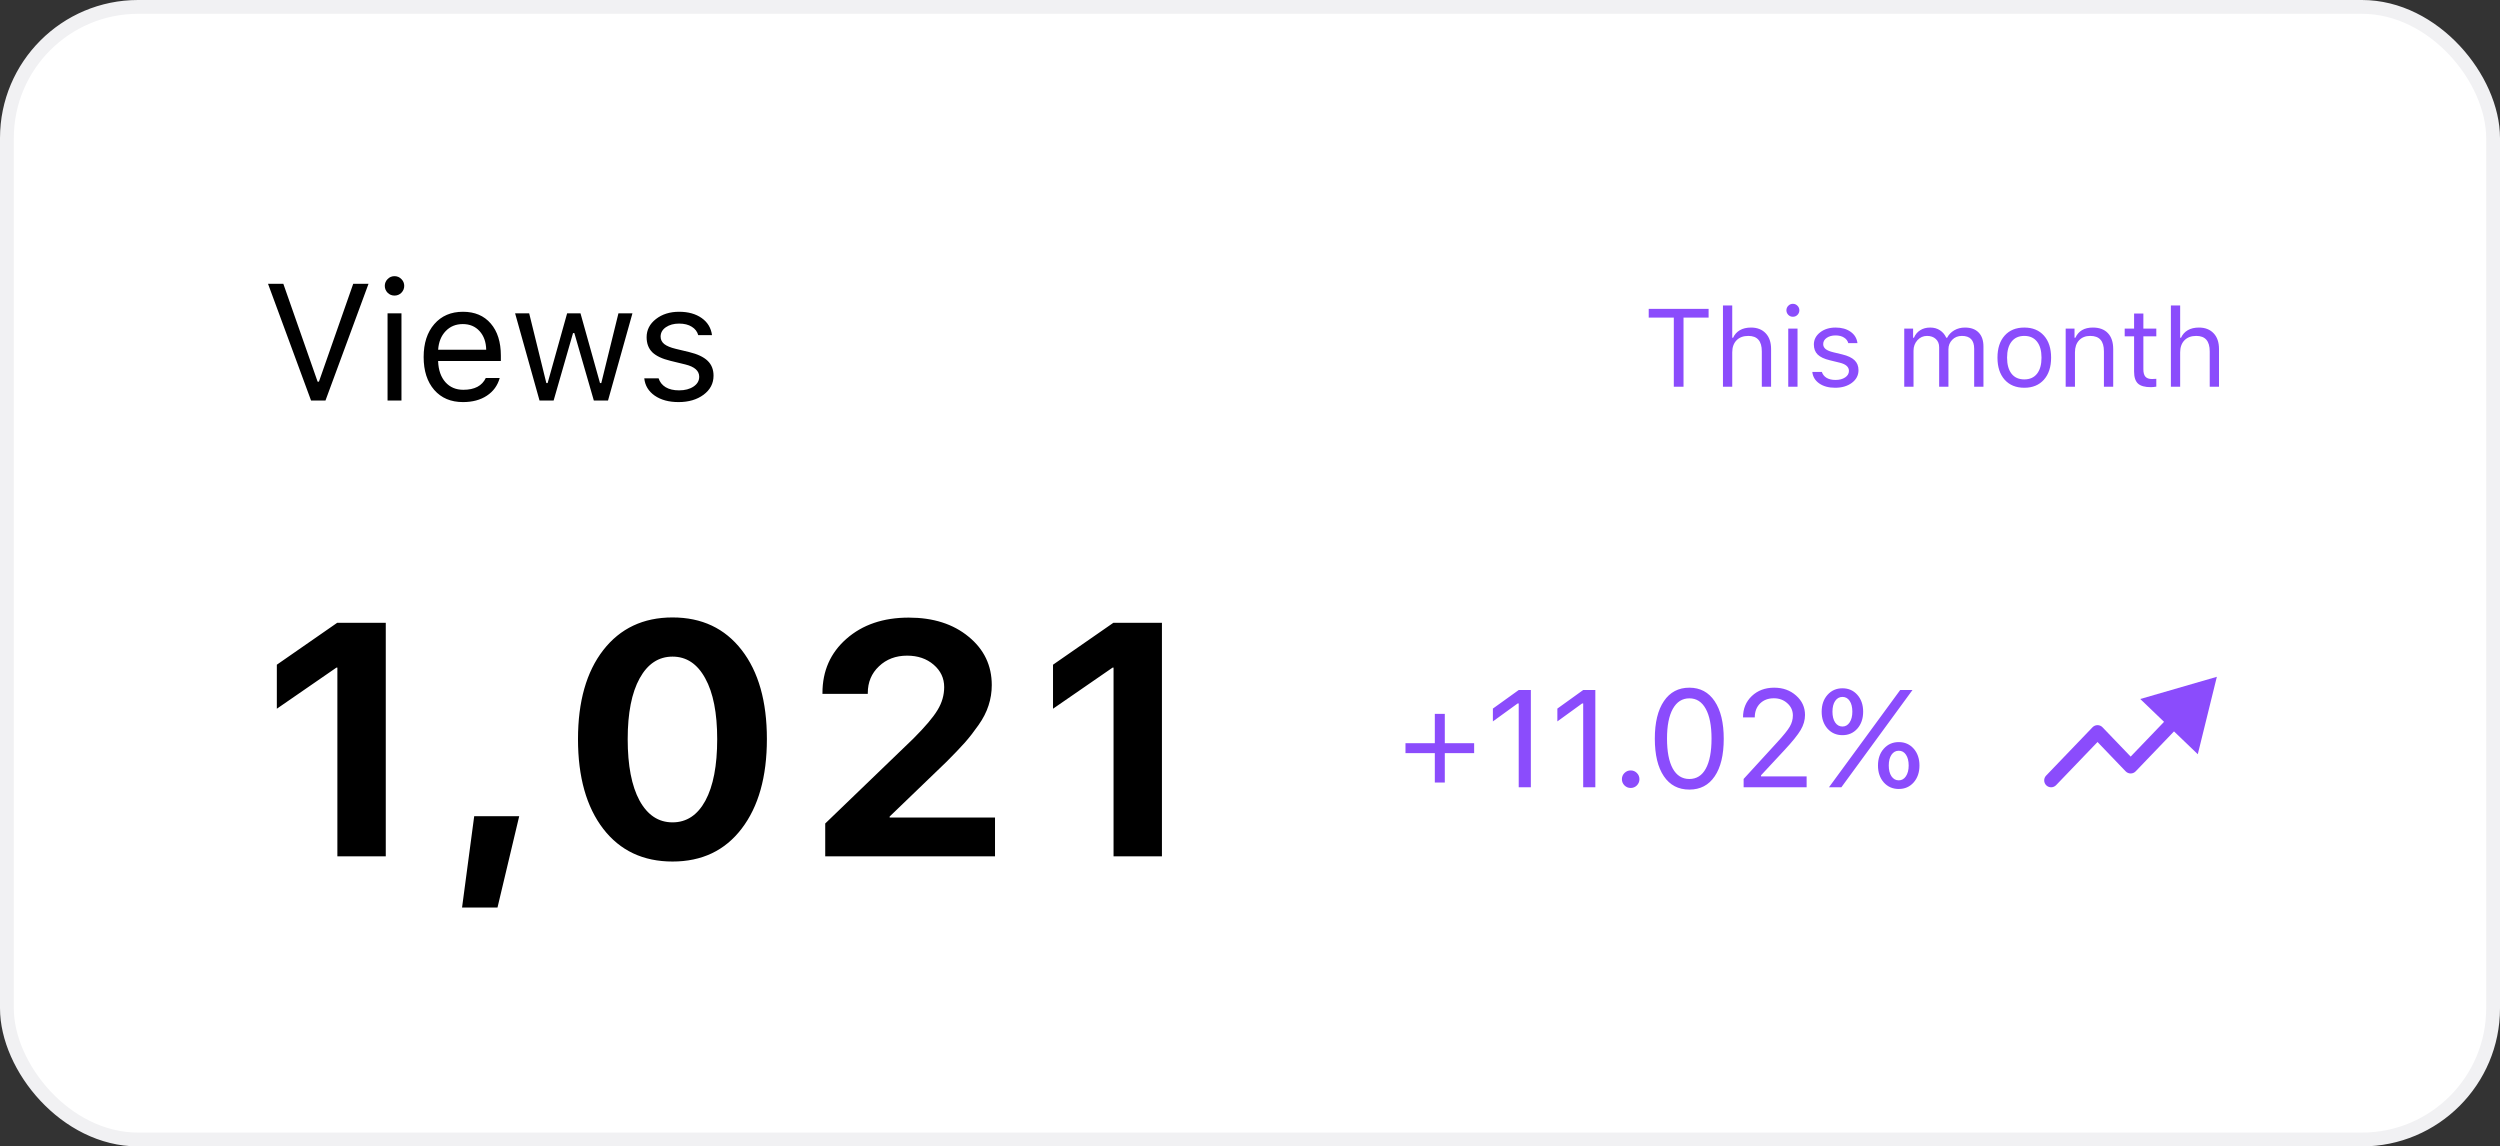 <svg width="181" height="83" viewBox="0 0 181 83" fill="none" xmlns="http://www.w3.org/2000/svg">
<rect x="0" y="0" width="181" height="83" fill="#333333" stroke="none"/>
<rect x="0.5" y="0.5" width="180" height="82" rx="9.5" fill="white"/>
<rect x="0.5" y="0.5" width="180" height="82" rx="9.5" stroke="#F1F1F3"/>
<path d="M23.564 29H22.521L19.404 20.545H20.512L22.996 27.635H23.09L25.574 20.545H26.682L23.564 29ZM28.059 29V22.684H29.066V29H28.059ZM29.061 21.195C28.924 21.332 28.758 21.4 28.562 21.4C28.367 21.4 28.201 21.332 28.064 21.195C27.928 21.055 27.859 20.889 27.859 20.697C27.859 20.506 27.928 20.342 28.064 20.205C28.201 20.064 28.367 19.994 28.562 19.994C28.758 19.994 28.924 20.064 29.061 20.205C29.197 20.342 29.266 20.506 29.266 20.697C29.266 20.889 29.197 21.055 29.061 21.195ZM33.508 23.463C33.004 23.463 32.59 23.633 32.266 23.973C31.941 24.312 31.76 24.762 31.721 25.32H35.201C35.19 24.762 35.029 24.312 34.721 23.973C34.412 23.633 34.008 23.463 33.508 23.463ZM35.172 27.365H36.18C36.027 27.912 35.717 28.34 35.248 28.648C34.783 28.957 34.207 29.111 33.52 29.111C32.645 29.111 31.951 28.818 31.439 28.232C30.928 27.643 30.672 26.848 30.672 25.848C30.672 24.852 30.93 24.057 31.445 23.463C31.961 22.869 32.652 22.572 33.52 22.572C34.371 22.572 35.041 22.855 35.529 23.422C36.018 23.988 36.262 24.764 36.262 25.748V26.135H31.721V26.182C31.748 26.807 31.924 27.303 32.248 27.67C32.576 28.037 33.008 28.221 33.543 28.221C34.359 28.221 34.902 27.936 35.172 27.365ZM45.789 22.684L44.02 29H42.994L41.582 24.113H41.488L40.082 29H39.062L37.293 22.684H38.312L39.555 27.734H39.648L41.06 22.684H42.027L43.44 27.734H43.533L44.775 22.684H45.789ZM46.815 24.412C46.815 23.889 47.039 23.451 47.488 23.1C47.938 22.748 48.498 22.572 49.17 22.572C49.83 22.572 50.375 22.725 50.805 23.029C51.234 23.334 51.482 23.746 51.549 24.266H50.553C50.482 24.008 50.326 23.805 50.084 23.656C49.846 23.504 49.539 23.428 49.164 23.428C48.785 23.428 48.467 23.516 48.209 23.691C47.955 23.867 47.828 24.094 47.828 24.371C47.828 24.586 47.916 24.766 48.092 24.91C48.272 25.051 48.549 25.166 48.924 25.256L49.897 25.49C50.498 25.635 50.941 25.844 51.227 26.117C51.516 26.391 51.66 26.752 51.66 27.201C51.66 27.76 51.42 28.219 50.94 28.578C50.459 28.934 49.855 29.111 49.129 29.111C48.426 29.111 47.85 28.955 47.4 28.643C46.951 28.33 46.699 27.912 46.645 27.389H47.682C47.768 27.662 47.938 27.877 48.191 28.033C48.445 28.186 48.77 28.262 49.164 28.262C49.59 28.262 49.94 28.17 50.213 27.986C50.486 27.803 50.623 27.566 50.623 27.277C50.623 26.848 50.289 26.551 49.621 26.387L48.537 26.123C47.94 25.979 47.502 25.771 47.225 25.502C46.951 25.229 46.815 24.865 46.815 24.412Z" fill="black"/>
<path d="M24.426 62V48.336H24.355L20.043 51.312V48.125L24.414 45.09H27.93V62H24.426ZM36.019 65.703H33.453L34.332 59.094H37.59L36.019 65.703ZM53.695 59.996C52.484 61.582 50.816 62.375 48.691 62.375C46.566 62.375 44.894 61.586 43.675 60.008C42.457 58.422 41.847 56.258 41.847 53.516C41.847 50.789 42.457 48.641 43.675 47.07C44.902 45.492 46.574 44.703 48.691 44.703C50.808 44.703 52.476 45.488 53.695 47.059C54.914 48.629 55.523 50.777 55.523 53.504C55.523 56.238 54.914 58.402 53.695 59.996ZM46.3 57.957C46.879 59.012 47.675 59.539 48.691 59.539C49.707 59.539 50.5 59.016 51.07 57.969C51.64 56.914 51.925 55.43 51.925 53.516C51.925 51.617 51.636 50.148 51.058 49.109C50.488 48.062 49.699 47.539 48.691 47.539C47.683 47.539 46.89 48.062 46.312 49.109C45.734 50.156 45.445 51.625 45.445 53.516C45.445 55.422 45.73 56.902 46.3 57.957ZM59.546 50.176C59.546 48.574 60.124 47.266 61.281 46.25C62.445 45.227 63.949 44.715 65.793 44.715C67.566 44.715 69.011 45.176 70.128 46.098C71.246 47.012 71.804 48.18 71.804 49.602C71.804 50.109 71.726 50.602 71.57 51.078C71.421 51.547 71.179 52.02 70.843 52.496C70.515 52.965 70.183 53.391 69.847 53.773C69.511 54.148 69.074 54.605 68.535 55.145L64.41 59.117V59.188H72.039V62H59.746V59.621L66.121 53.48C66.98 52.621 67.566 51.93 67.878 51.406C68.199 50.883 68.359 50.328 68.359 49.742C68.359 49.102 68.105 48.562 67.597 48.125C67.089 47.688 66.449 47.469 65.675 47.469C64.855 47.469 64.175 47.727 63.636 48.242C63.097 48.75 62.828 49.395 62.828 50.176V50.234H59.546V50.176ZM80.621 62V48.336H80.55L76.238 51.312V48.125L80.609 45.09H84.124V62H80.621Z" fill="black"/>
<path d="M104.604 54.529V56.653H103.881V54.529H101.757V53.807H103.881V51.683H104.604V53.807H106.728V54.529H104.604ZM109.955 57V50.931H109.877L108.085 52.23V51.302L109.96 49.954H110.834V57H109.955ZM114.623 57V50.931H114.545L112.753 52.23V51.302L114.628 49.954H115.502V57H114.623ZM118.061 57.049C117.888 57.049 117.738 56.987 117.611 56.863C117.488 56.736 117.426 56.587 117.426 56.414C117.426 56.238 117.488 56.089 117.611 55.965C117.738 55.841 117.888 55.779 118.061 55.779C118.236 55.779 118.386 55.841 118.51 55.965C118.633 56.089 118.695 56.238 118.695 56.414C118.695 56.587 118.633 56.736 118.51 56.863C118.386 56.987 118.236 57.049 118.061 57.049ZM122.309 57.166C121.514 57.166 120.899 56.844 120.463 56.199C120.027 55.555 119.809 54.647 119.809 53.475C119.809 52.312 120.028 51.408 120.468 50.76C120.907 50.112 121.521 49.788 122.309 49.788C123.093 49.788 123.703 50.114 124.14 50.765C124.579 51.416 124.799 52.324 124.799 53.489C124.799 54.658 124.581 55.563 124.145 56.204C123.712 56.845 123.1 57.166 122.309 57.166ZM121.107 55.643C121.387 56.147 121.788 56.399 122.309 56.399C122.829 56.399 123.227 56.149 123.5 55.648C123.777 55.143 123.915 54.419 123.915 53.475C123.915 52.54 123.775 51.821 123.495 51.316C123.218 50.812 122.823 50.56 122.309 50.56C121.794 50.56 121.396 50.813 121.112 51.321C120.832 51.826 120.692 52.544 120.692 53.475C120.692 54.415 120.831 55.138 121.107 55.643ZM126.195 51.937C126.195 51.312 126.407 50.797 126.83 50.394C127.257 49.99 127.797 49.788 128.451 49.788C129.083 49.788 129.612 49.978 130.038 50.359C130.468 50.737 130.683 51.206 130.683 51.766C130.683 52.133 130.578 52.495 130.37 52.85C130.162 53.204 129.77 53.691 129.193 54.31L127.499 56.131V56.209H130.8V57H126.239V56.395L128.676 53.733C129.128 53.242 129.429 52.867 129.579 52.61C129.729 52.353 129.804 52.083 129.804 51.8C129.804 51.448 129.67 51.154 129.403 50.916C129.14 50.675 128.814 50.555 128.427 50.555C128.013 50.555 127.68 50.682 127.426 50.935C127.172 51.19 127.045 51.523 127.045 51.937V51.941H126.195V51.937ZM134.472 50.306C134.752 50.621 134.892 51.028 134.892 51.526C134.892 52.024 134.752 52.433 134.472 52.752C134.192 53.068 133.832 53.226 133.393 53.226C132.953 53.226 132.592 53.068 132.309 52.752C132.029 52.433 131.889 52.024 131.889 51.526C131.889 51.032 132.029 50.626 132.309 50.31C132.592 49.992 132.953 49.832 133.393 49.832C133.832 49.832 134.192 49.99 134.472 50.306ZM133.393 52.601C133.607 52.601 133.78 52.503 133.91 52.308C134.044 52.109 134.11 51.849 134.11 51.526C134.11 51.198 134.045 50.937 133.915 50.745C133.788 50.553 133.614 50.457 133.393 50.457C133.174 50.457 132.999 50.555 132.865 50.75C132.735 50.942 132.67 51.201 132.67 51.526C132.67 51.852 132.735 52.112 132.865 52.308C132.999 52.503 133.174 52.601 133.393 52.601ZM133.314 57H132.416L135.106 53.328L137.577 49.954H138.466L135.731 53.694L133.314 57ZM138.549 54.202C138.829 54.518 138.969 54.925 138.969 55.423C138.969 55.921 138.829 56.329 138.549 56.648C138.269 56.964 137.909 57.122 137.47 57.122C137.03 57.122 136.669 56.964 136.386 56.648C136.106 56.329 135.966 55.921 135.966 55.423C135.966 54.928 136.106 54.523 136.386 54.207C136.669 53.888 137.03 53.728 137.47 53.728C137.909 53.728 138.269 53.886 138.549 54.202ZM137.47 56.497C137.685 56.497 137.857 56.399 137.987 56.204C138.121 56.005 138.188 55.745 138.188 55.423C138.188 55.094 138.122 54.834 137.992 54.642C137.865 54.45 137.691 54.353 137.47 54.353C137.252 54.353 137.076 54.451 136.942 54.647C136.812 54.839 136.747 55.097 136.747 55.423C136.747 55.748 136.812 56.009 136.942 56.204C137.076 56.399 137.252 56.497 137.47 56.497Z" fill="#8B4CFC"/>
<path fill-rule="evenodd" clip-rule="evenodd" d="M154.955 50.608L160.5 49L159.12 54.606L157.398 52.953L154.621 55.846C154.526 55.944 154.396 56 154.26 56C154.124 56 153.994 55.944 153.899 55.846L151.86 53.722L148.861 56.846C148.669 57.045 148.353 57.052 148.154 56.861C147.955 56.669 147.948 56.353 148.139 56.154L151.499 52.654C151.594 52.556 151.724 52.5 151.86 52.5C151.996 52.5 152.126 52.556 152.221 52.654L154.26 54.778L156.677 52.261L154.955 50.608Z" fill="#8B4CFC"/>
<path d="M121.887 28H121.184V22.996H119.367V22.363H123.703V22.996H121.887V28ZM124.742 28V22.117H125.414V24.453H125.477C125.583 24.216 125.746 24.034 125.965 23.906C126.186 23.779 126.456 23.715 126.773 23.715C127.221 23.715 127.576 23.853 127.836 24.129C128.096 24.402 128.227 24.784 128.227 25.273V28H127.555V25.438C127.555 24.693 127.23 24.32 126.582 24.32C126.212 24.32 125.924 24.428 125.719 24.645C125.516 24.858 125.414 25.146 125.414 25.508V28H124.742ZM129.469 28V23.789H130.141V28H129.469ZM130.137 22.797C130.046 22.888 129.935 22.934 129.805 22.934C129.674 22.934 129.564 22.888 129.473 22.797C129.382 22.703 129.336 22.592 129.336 22.465C129.336 22.337 129.382 22.228 129.473 22.137C129.564 22.043 129.674 21.996 129.805 21.996C129.935 21.996 130.046 22.043 130.137 22.137C130.228 22.228 130.273 22.337 130.273 22.465C130.273 22.592 130.228 22.703 130.137 22.797ZM131.324 24.941C131.324 24.592 131.474 24.301 131.773 24.066C132.073 23.832 132.447 23.715 132.895 23.715C133.335 23.715 133.698 23.816 133.984 24.02C134.271 24.223 134.436 24.497 134.48 24.844H133.816C133.77 24.672 133.665 24.537 133.504 24.438C133.345 24.336 133.141 24.285 132.891 24.285C132.638 24.285 132.426 24.344 132.254 24.461C132.085 24.578 132 24.729 132 24.914C132 25.057 132.059 25.177 132.176 25.273C132.296 25.367 132.48 25.444 132.73 25.504L133.379 25.66C133.78 25.756 134.076 25.896 134.266 26.078C134.458 26.26 134.555 26.501 134.555 26.801C134.555 27.173 134.395 27.479 134.074 27.719C133.754 27.956 133.352 28.074 132.867 28.074C132.398 28.074 132.014 27.97 131.715 27.762C131.415 27.553 131.247 27.275 131.211 26.926H131.902C131.96 27.108 132.073 27.251 132.242 27.355C132.411 27.457 132.628 27.508 132.891 27.508C133.174 27.508 133.408 27.447 133.59 27.324C133.772 27.202 133.863 27.044 133.863 26.852C133.863 26.565 133.641 26.367 133.195 26.258L132.473 26.082C132.074 25.986 131.783 25.848 131.598 25.668C131.415 25.486 131.324 25.244 131.324 24.941ZM137.867 28V23.789H138.508V24.453H138.57C138.667 24.219 138.816 24.038 139.02 23.91C139.223 23.78 139.465 23.715 139.746 23.715C140.022 23.715 140.259 23.781 140.457 23.914C140.658 24.047 140.809 24.227 140.91 24.453H140.973C141.087 24.227 141.259 24.047 141.488 23.914C141.717 23.781 141.975 23.715 142.262 23.715C142.691 23.715 143.022 23.835 143.254 24.074C143.486 24.311 143.602 24.65 143.602 25.09V28H142.93V25.246C142.93 24.629 142.634 24.32 142.043 24.32C141.757 24.32 141.522 24.414 141.34 24.602C141.158 24.789 141.066 25.02 141.066 25.293V28H140.395V25.141C140.395 24.891 140.314 24.691 140.152 24.543C139.993 24.395 139.781 24.32 139.516 24.32C139.242 24.32 139.01 24.424 138.82 24.633C138.633 24.841 138.539 25.094 138.539 25.391V28H137.867ZM147.977 27.492C147.63 27.88 147.158 28.074 146.559 28.074C145.96 28.074 145.486 27.88 145.137 27.492C144.79 27.102 144.617 26.569 144.617 25.895C144.617 25.217 144.79 24.685 145.137 24.297C145.483 23.909 145.957 23.715 146.559 23.715C147.16 23.715 147.634 23.909 147.98 24.297C148.327 24.685 148.5 25.217 148.5 25.895C148.5 26.569 148.326 27.102 147.977 27.492ZM145.637 27.059C145.853 27.332 146.16 27.469 146.559 27.469C146.957 27.469 147.264 27.332 147.48 27.059C147.697 26.783 147.805 26.395 147.805 25.895C147.805 25.395 147.697 25.008 147.48 24.734C147.264 24.458 146.957 24.32 146.559 24.32C146.16 24.32 145.853 24.458 145.637 24.734C145.421 25.008 145.312 25.395 145.312 25.895C145.312 26.395 145.421 26.783 145.637 27.059ZM149.555 28V23.789H150.195V24.453H150.258C150.482 23.961 150.904 23.715 151.523 23.715C151.995 23.715 152.358 23.85 152.613 24.121C152.868 24.389 152.996 24.773 152.996 25.273V28H152.324V25.438C152.324 25.06 152.242 24.78 152.078 24.598C151.917 24.413 151.668 24.32 151.332 24.32C150.993 24.32 150.724 24.427 150.523 24.641C150.326 24.852 150.227 25.141 150.227 25.508V28H149.555ZM154.508 22.699H155.18V23.789H156.117V24.352H155.18V26.734C155.18 26.982 155.229 27.162 155.328 27.273C155.427 27.385 155.586 27.441 155.805 27.441C155.901 27.441 156.005 27.436 156.117 27.426V27.992C155.969 28.018 155.837 28.031 155.723 28.031C155.288 28.031 154.977 27.944 154.789 27.77C154.602 27.595 154.508 27.307 154.508 26.906V24.352H153.828V23.789H154.508V22.699ZM157.172 28V22.117H157.844V24.453H157.906C158.013 24.216 158.176 24.034 158.395 23.906C158.616 23.779 158.885 23.715 159.203 23.715C159.651 23.715 160.005 23.853 160.266 24.129C160.526 24.402 160.656 24.784 160.656 25.273V28H159.984V25.438C159.984 24.693 159.66 24.32 159.012 24.32C158.642 24.32 158.354 24.428 158.148 24.645C157.945 24.858 157.844 25.146 157.844 25.508V28H157.172Z" fill="#8B4CFC"/>
</svg>

